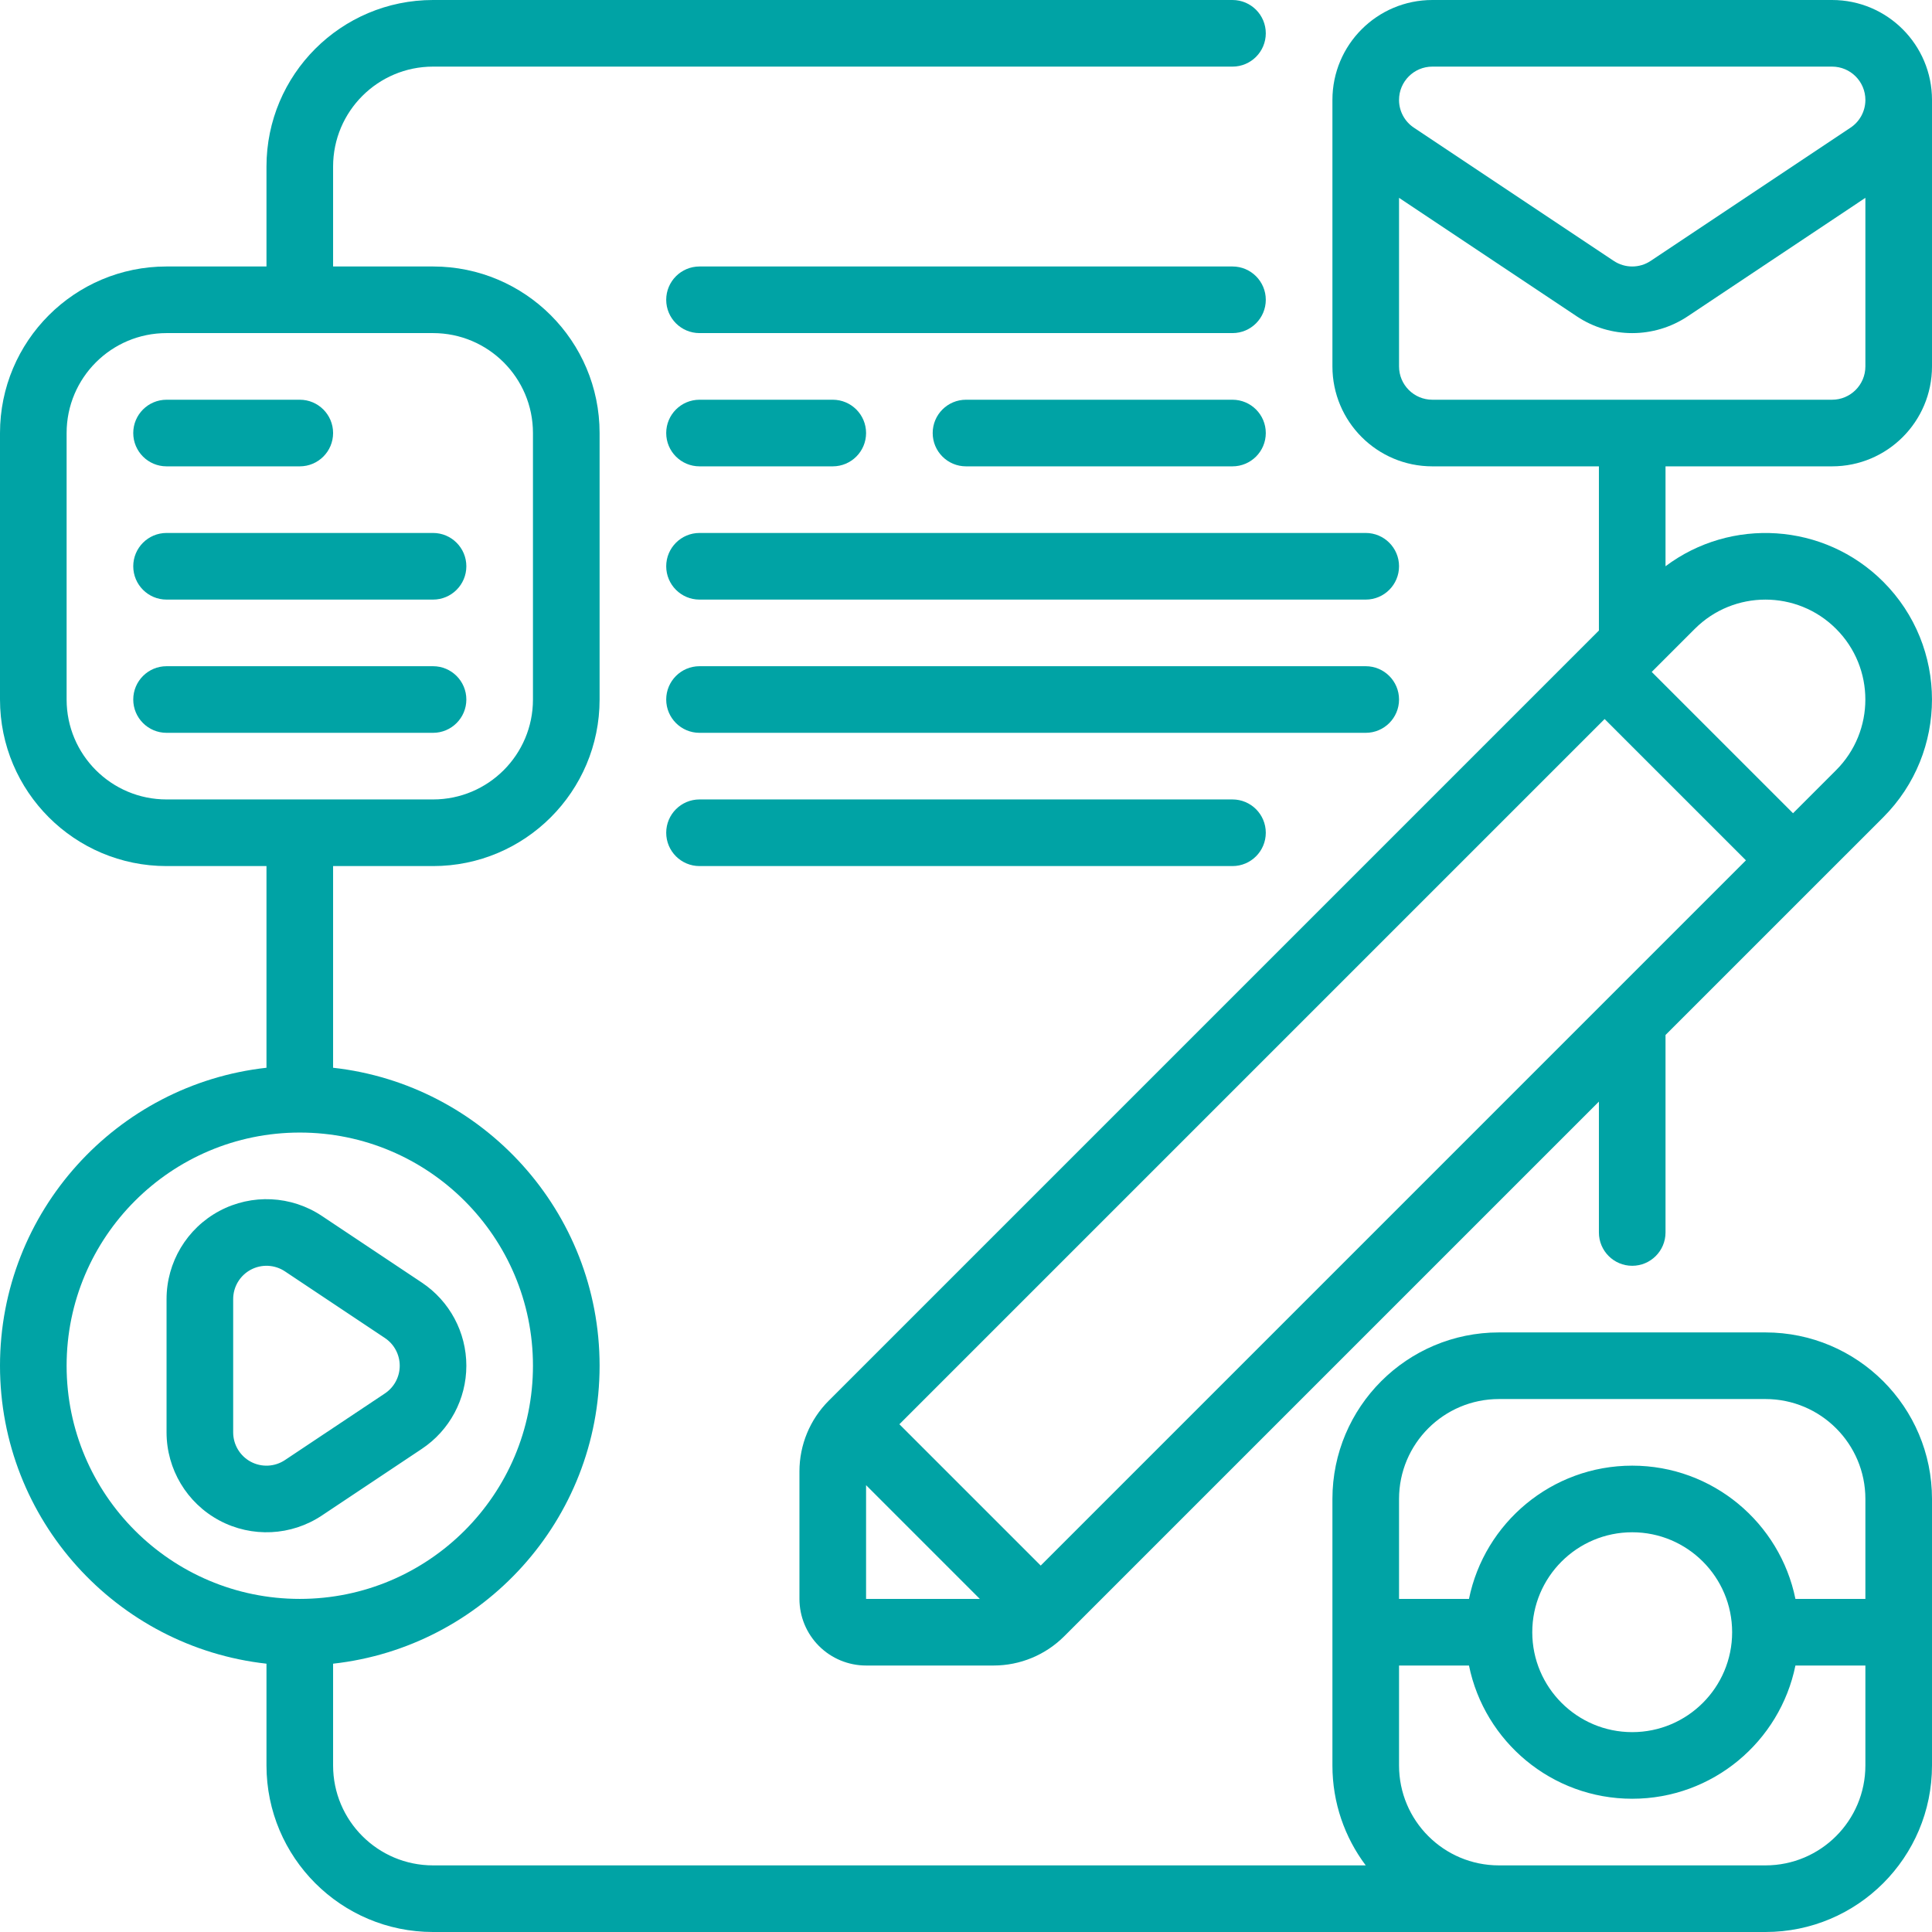 <svg width="100" height="100" viewBox="0 0 100 100" fill="none" xmlns="http://www.w3.org/2000/svg">
<path fill-rule="evenodd" clip-rule="evenodd" d="M16.662 62.938C15.076 61.879 13.034 61.781 11.352 62.681C9.671 63.581 8.621 65.335 8.621 67.241V74.138C8.621 76.045 9.671 77.798 11.352 78.698C13.034 79.598 15.076 79.5 16.662 78.441L21.834 74.993C23.274 74.034 24.138 72.419 24.138 70.69C24.138 68.96 23.274 67.345 21.834 66.386L16.662 62.938ZM14.75 65.807L19.922 69.255C20.402 69.574 20.69 70.114 20.69 70.69C20.69 71.266 20.402 71.805 19.922 72.124L14.75 75.572C14.221 75.926 13.54 75.959 12.979 75.659C12.419 75.359 12.069 74.774 12.069 74.138V67.241C12.069 66.605 12.419 66.021 12.979 65.721C13.54 65.421 14.221 65.453 14.75 65.807Z" fill="#00A3A5"/>
<path fill-rule="evenodd" clip-rule="evenodd" d="M82.759 24.138V32.636L42.895 72.5C41.924 73.471 41.379 74.786 41.379 76.159C41.379 77.91 41.379 80.881 41.379 82.759C41.379 83.672 41.743 84.55 42.39 85.197C43.036 85.843 43.914 86.207 44.828 86.207H51.428C52.8 86.207 54.115 85.662 55.086 84.691L82.759 57.019V63.793C82.759 64.745 83.531 65.517 84.483 65.517C85.434 65.517 86.207 64.745 86.207 63.793V53.571L97.476 42.303C100.84 38.938 100.84 33.476 97.476 30.11C94.403 27.04 89.583 26.772 86.207 29.309V24.138H94.828C97.684 24.138 100 21.822 100 18.965V5.172C100 2.317 97.684 0 94.828 0H74.138C71.281 0 68.966 2.317 68.966 5.172V18.965C68.966 21.822 71.281 24.138 74.138 24.138H82.759ZM44.828 82.759H50.714L44.828 76.872V82.759ZM46.552 73.719L53.867 81.034L90.369 44.531L83.055 37.217L46.552 73.719ZM92.807 42.093L85.493 34.779L87.722 32.55C89.74 30.531 93.019 30.531 95.036 32.55C97.055 34.567 97.055 37.847 95.036 39.864L92.807 42.093ZM74.138 20.69H94.828C95.779 20.69 96.552 19.919 96.552 18.965V10.24L87.352 16.374C85.614 17.531 83.35 17.531 81.614 16.374L72.414 10.24V18.965C72.414 19.919 73.186 20.69 74.138 20.69ZM96.552 5.202V5.172C96.552 4.221 95.779 3.448 94.828 3.448H74.138C73.186 3.448 72.414 4.221 72.414 5.172V5.202C72.422 5.757 72.702 6.288 73.181 6.607L83.526 13.503C84.105 13.89 84.86 13.89 85.44 13.503L95.784 6.607C96.264 6.288 96.543 5.757 96.552 5.202Z" fill="#00A3A5"/>
<path fill-rule="evenodd" clip-rule="evenodd" d="M13.793 13.793H8.621C3.86 13.793 0 17.653 0 22.414C0 26.626 0 31.995 0 36.207C0 40.967 3.86 44.828 8.621 44.828H13.793V55.267C6.04 56.126 0 62.709 0 70.69C0 78.671 6.04 85.253 13.793 86.112V91.379C13.793 96.14 17.653 100 22.414 100C35.628 100 91.379 100 91.379 100C96.14 100 100 96.14 100 91.379C100 87.167 100 81.798 100 77.586C100 72.826 96.14 68.966 91.379 68.966C87.167 68.966 81.798 68.966 77.586 68.966C72.826 68.966 68.966 72.826 68.966 77.586V91.379C68.966 93.321 69.607 95.11 70.69 96.552H22.414C19.557 96.552 17.241 94.236 17.241 91.379V86.112C24.995 85.253 31.035 78.671 31.035 70.69C31.035 62.709 24.995 56.126 17.241 55.267V44.828H22.414C27.174 44.828 31.035 40.967 31.035 36.207V22.414C31.035 17.653 27.174 13.793 22.414 13.793H17.241V8.621C17.241 5.766 19.557 3.448 22.414 3.448C31.991 3.448 49.726 3.448 63.793 3.448C64.745 3.448 65.517 2.676 65.517 1.724C65.517 0.772 64.745 0 63.793 0C49.726 0 31.991 0 22.414 0C17.653 0 13.793 3.86 13.793 8.621V13.793ZM92.931 86.207C92.131 90.14 88.65 93.103 84.483 93.103C80.316 93.103 76.834 90.14 76.034 86.207H72.414V91.379C72.414 94.236 74.729 96.552 77.586 96.552H91.379C94.236 96.552 96.552 94.236 96.552 91.379V86.207H92.931ZM84.483 79.31C87.338 79.31 89.655 81.628 89.655 84.483C89.655 87.338 87.338 89.655 84.483 89.655C81.628 89.655 79.31 87.338 79.31 84.483C79.31 81.628 81.628 79.31 84.483 79.31ZM96.552 82.759V77.586C96.552 74.729 94.236 72.414 91.379 72.414H77.586C74.729 72.414 72.414 74.729 72.414 77.586V82.759H76.034C76.834 78.826 80.316 75.862 84.483 75.862C88.65 75.862 92.131 78.826 92.931 82.759H96.552ZM15.517 58.621C22.178 58.621 27.586 64.029 27.586 70.69C27.586 77.35 22.178 82.759 15.517 82.759C8.857 82.759 3.448 77.35 3.448 70.69C3.448 64.029 8.857 58.621 15.517 58.621ZM27.586 22.414V36.207C27.586 39.064 25.271 41.379 22.414 41.379H8.621C5.764 41.379 3.448 39.064 3.448 36.207V22.414C3.448 19.557 5.764 17.241 8.621 17.241H22.414C25.271 17.241 27.586 19.557 27.586 22.414Z" fill="#00A3A5"/>
<path fill-rule="evenodd" clip-rule="evenodd" d="M36.207 17.241H63.793C64.745 17.241 65.517 16.469 65.517 15.517C65.517 14.566 64.745 13.793 63.793 13.793H36.207C35.255 13.793 34.483 14.566 34.483 15.517C34.483 16.469 35.255 17.241 36.207 17.241Z" fill="#00A3A5"/>
<path fill-rule="evenodd" clip-rule="evenodd" d="M36.207 24.138H43.103C44.055 24.138 44.828 23.366 44.828 22.414C44.828 21.462 44.055 20.69 43.103 20.69H36.207C35.255 20.69 34.483 21.462 34.483 22.414C34.483 23.366 35.255 24.138 36.207 24.138Z" fill="#00A3A5"/>
<path fill-rule="evenodd" clip-rule="evenodd" d="M50 24.138H63.793C64.745 24.138 65.517 23.366 65.517 22.414C65.517 21.462 64.745 20.69 63.793 20.69H50C49.048 20.69 48.276 21.462 48.276 22.414C48.276 23.366 49.048 24.138 50 24.138Z" fill="#00A3A5"/>
<path fill-rule="evenodd" clip-rule="evenodd" d="M36.207 31.035H70.69C71.641 31.035 72.414 30.262 72.414 29.31C72.414 28.359 71.641 27.586 70.69 27.586H36.207C35.255 27.586 34.483 28.359 34.483 29.31C34.483 30.262 35.255 31.035 36.207 31.035Z" fill="#00A3A5"/>
<path fill-rule="evenodd" clip-rule="evenodd" d="M36.207 37.931H70.69C71.641 37.931 72.414 37.159 72.414 36.207C72.414 35.255 71.641 34.483 70.69 34.483H36.207C35.255 34.483 34.483 35.255 34.483 36.207C34.483 37.159 35.255 37.931 36.207 37.931Z" fill="#00A3A5"/>
<path fill-rule="evenodd" clip-rule="evenodd" d="M36.207 44.828H63.793C64.745 44.828 65.517 44.055 65.517 43.103C65.517 42.152 64.745 41.379 63.793 41.379H36.207C35.255 41.379 34.483 42.152 34.483 43.103C34.483 44.055 35.255 44.828 36.207 44.828Z" fill="#00A3A5"/>
<path fill-rule="evenodd" clip-rule="evenodd" d="M8.621 24.138H15.517C16.469 24.138 17.241 23.366 17.241 22.414C17.241 21.462 16.469 20.69 15.517 20.69H8.621C7.669 20.69 6.897 21.462 6.897 22.414C6.897 23.366 7.669 24.138 8.621 24.138Z" fill="#00A3A5"/>
<path fill-rule="evenodd" clip-rule="evenodd" d="M8.621 31.035H22.414C23.366 31.035 24.138 30.262 24.138 29.31C24.138 28.359 23.366 27.586 22.414 27.586H8.621C7.669 27.586 6.897 28.359 6.897 29.31C6.897 30.262 7.669 31.035 8.621 31.035Z" fill="#00A3A5"/>
<path fill-rule="evenodd" clip-rule="evenodd" d="M8.621 37.931H22.414C23.366 37.931 24.138 37.159 24.138 36.207C24.138 35.255 23.366 34.483 22.414 34.483H8.621C7.669 34.483 6.897 35.255 6.897 36.207C6.897 37.159 7.669 37.931 8.621 37.931Z" fill="#00A3A5"/>
</svg>
